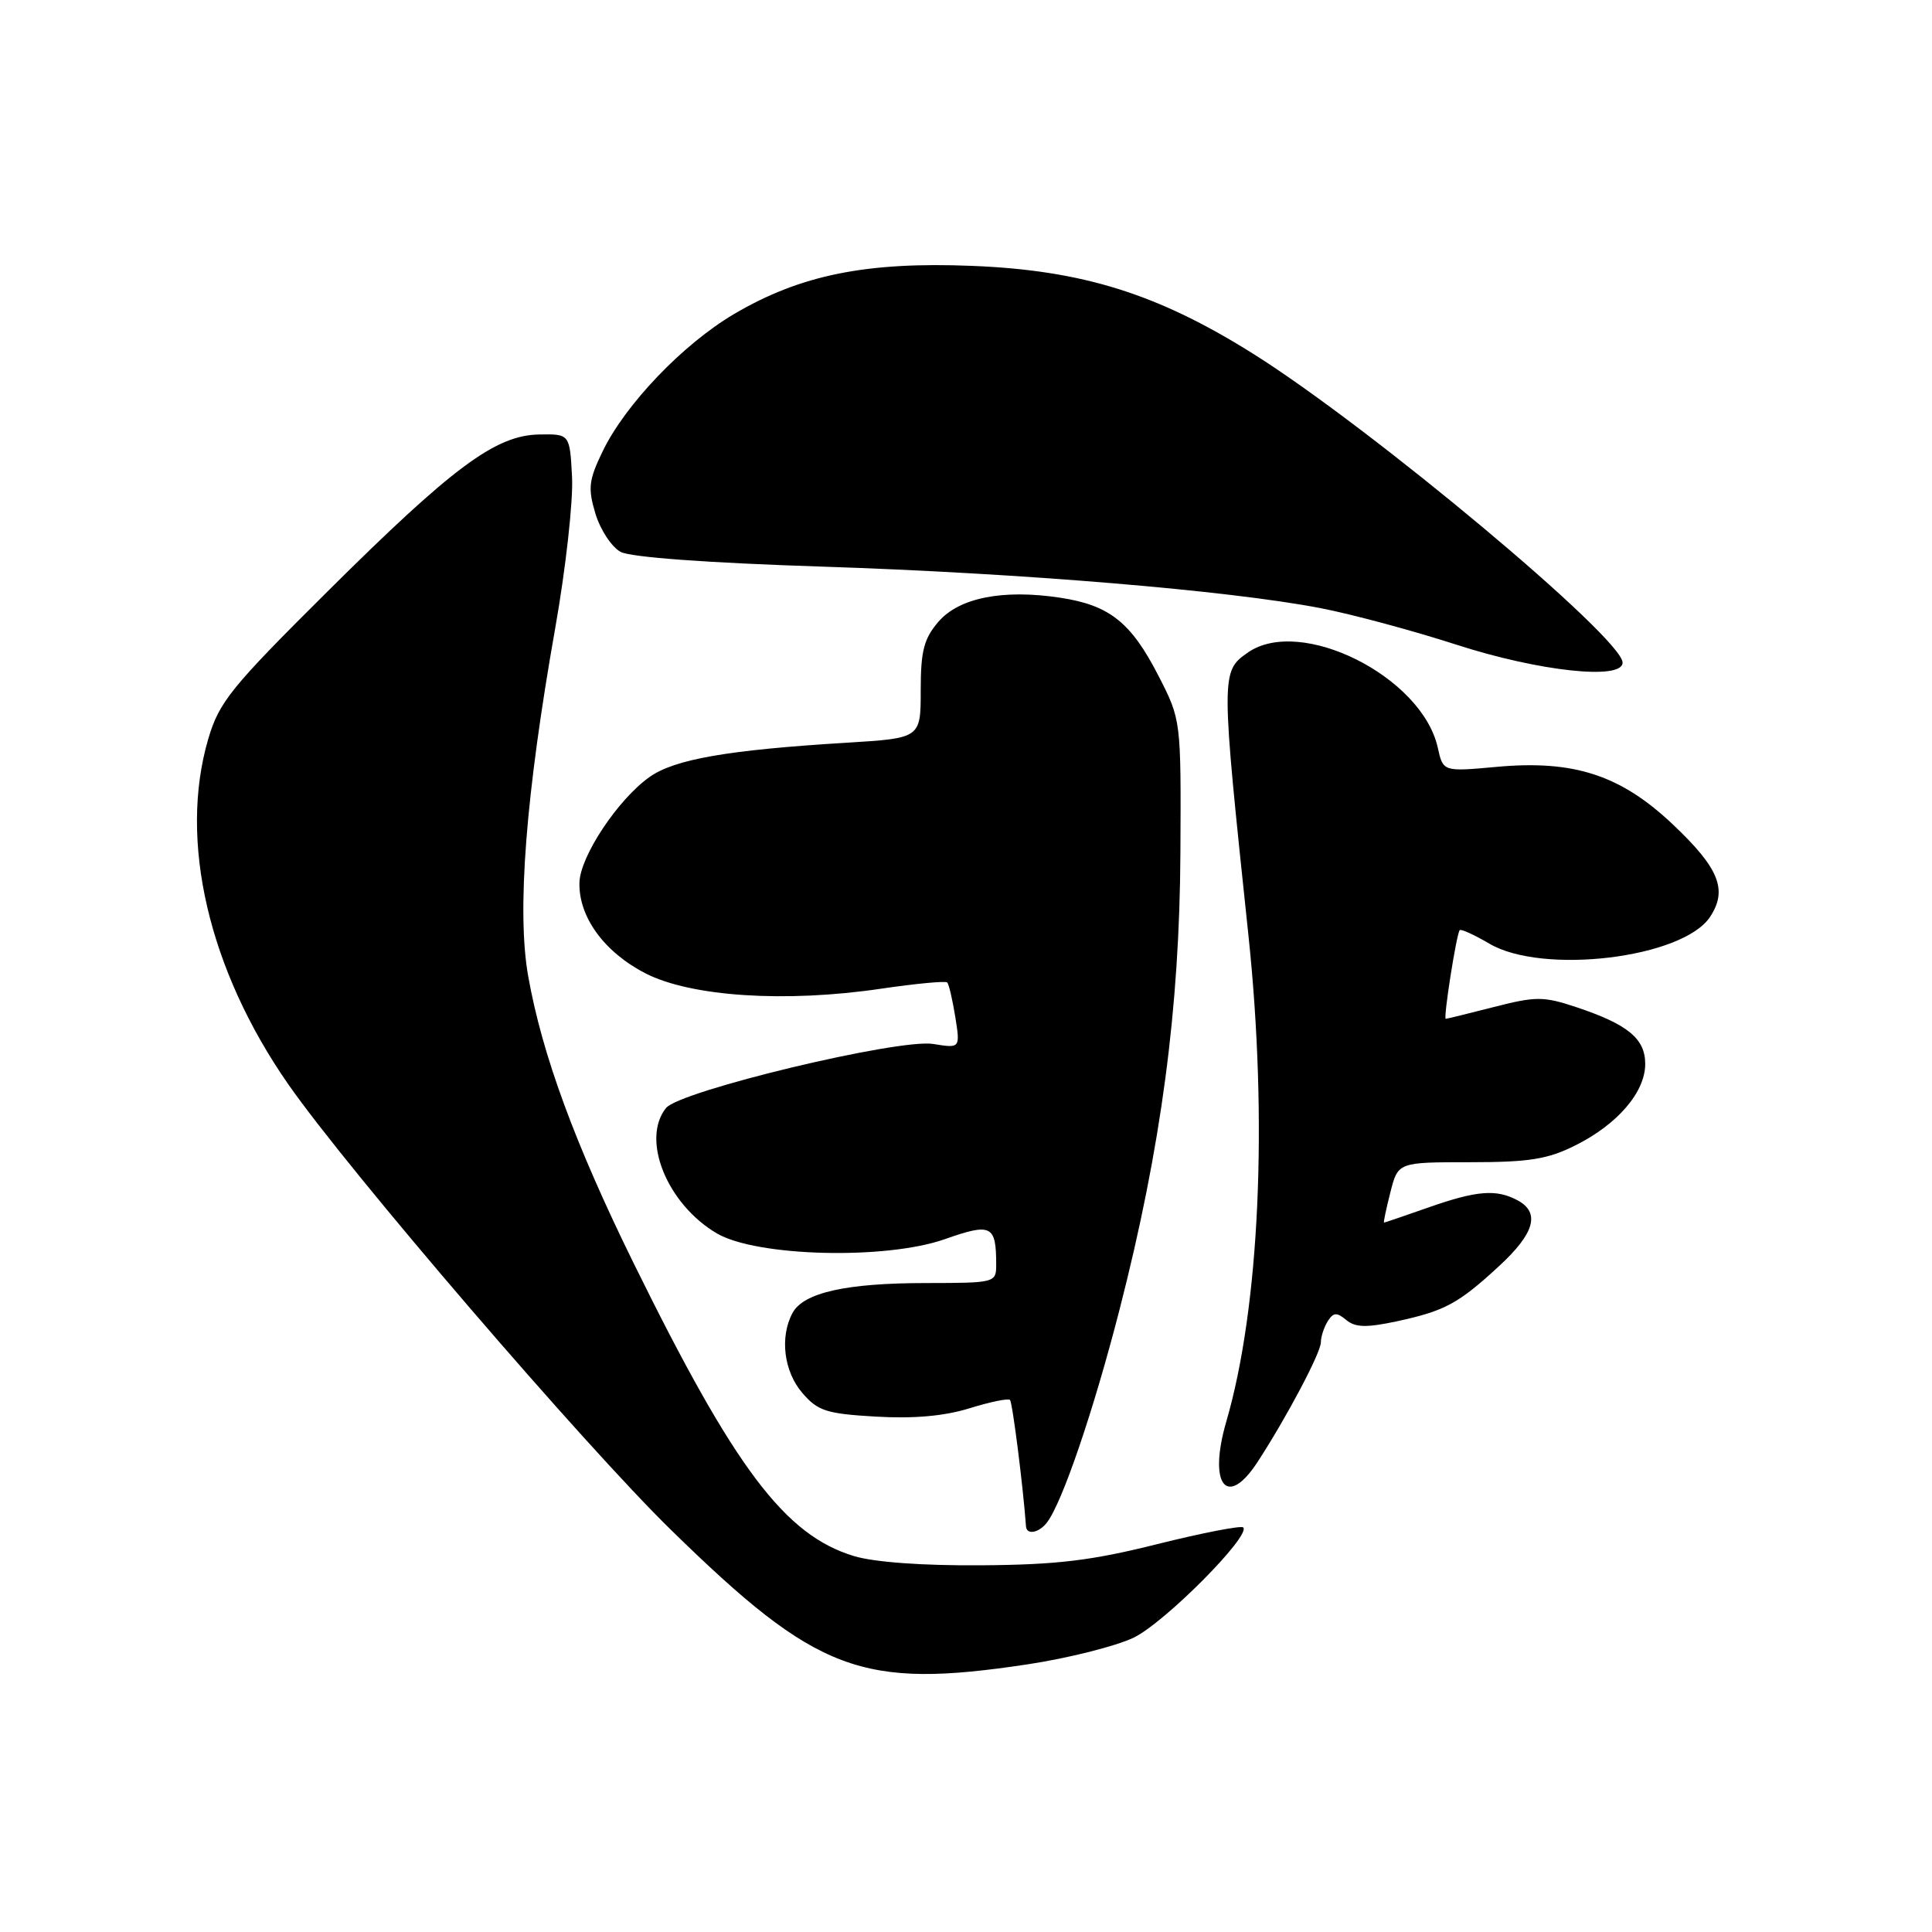 <?xml version="1.0" encoding="UTF-8" standalone="no"?>
<!DOCTYPE svg PUBLIC "-//W3C//DTD SVG 1.1//EN" "http://www.w3.org/Graphics/SVG/1.1/DTD/svg11.dtd" >
<svg xmlns="http://www.w3.org/2000/svg" xmlns:xlink="http://www.w3.org/1999/xlink" version="1.1" viewBox="0 0 256 256">
 <g >
 <path fill="currentColor"
d=" M 136.19 220.53 C 141.52 219.72 147.82 218.14 150.19 217.01 C 154.27 215.07 165.80 203.47 164.73 202.39 C 164.45 202.12 159.34 203.11 153.36 204.60 C 144.63 206.79 140.05 207.34 130.00 207.41 C 122.29 207.47 115.84 207.00 113.16 206.19 C 104.00 203.42 97.36 194.60 84.02 167.50 C 76.19 151.60 71.83 139.73 69.99 129.36 C 68.46 120.76 69.66 105.34 73.57 83.23 C 74.96 75.38 75.96 66.38 75.80 63.23 C 75.50 57.50 75.50 57.50 71.44 57.57 C 65.65 57.68 60.03 61.85 43.34 78.43 C 30.56 91.13 29.03 93.03 27.59 97.93 C 23.65 111.38 27.63 128.50 38.21 143.69 C 46.25 155.22 77.39 191.47 88.96 202.77 C 108.30 221.66 114.14 223.85 136.19 220.53 Z  M 138.72 201.75 C 140.75 199.12 144.90 186.95 148.36 173.47 C 153.86 152.03 156.31 133.62 156.41 112.95 C 156.50 95.39 156.50 95.39 153.50 89.54 C 149.86 82.45 147.01 80.19 140.48 79.20 C 132.89 78.05 127.09 79.20 124.34 82.39 C 122.42 84.63 122.00 86.25 122.00 91.46 C 122.00 97.81 122.00 97.81 112.25 98.41 C 96.44 99.37 89.37 100.60 86.05 102.97 C 81.87 105.94 76.88 113.46 76.78 116.93 C 76.65 121.47 80.04 126.14 85.50 128.96 C 91.55 132.07 104.06 132.89 116.80 131.00 C 121.37 130.33 125.29 129.96 125.51 130.18 C 125.73 130.40 126.21 132.45 126.58 134.74 C 127.24 138.91 127.24 138.91 123.65 138.33 C 119.09 137.59 90.06 144.55 88.25 146.82 C 84.91 151.00 88.40 159.57 95.00 163.44 C 100.28 166.52 117.36 166.95 125.18 164.20 C 131.37 162.02 132.00 162.33 132.00 167.58 C 132.00 169.96 131.87 170.00 122.75 170.01 C 112.11 170.01 106.46 171.28 105.01 173.98 C 103.30 177.17 103.86 181.73 106.32 184.58 C 108.36 186.96 109.51 187.33 116.07 187.71 C 121.05 188.00 125.13 187.64 128.45 186.61 C 131.18 185.76 133.60 185.26 133.83 185.50 C 134.16 185.83 135.57 196.99 135.95 202.25 C 136.03 203.42 137.65 203.13 138.72 201.75 Z  M 166.62 193.74 C 170.46 187.85 175.00 179.28 175.02 177.88 C 175.02 177.12 175.44 175.85 175.94 175.06 C 176.68 173.89 177.13 173.86 178.39 174.91 C 179.58 175.90 181.05 175.94 185.04 175.09 C 191.45 173.71 193.23 172.75 198.64 167.76 C 203.35 163.42 204.12 160.67 201.07 159.04 C 198.26 157.54 195.67 157.75 189.26 160.00 C 186.13 161.10 183.49 162.00 183.39 162.00 C 183.29 162.00 183.67 160.20 184.23 158.00 C 185.24 154.00 185.24 154.00 194.76 154.00 C 202.61 154.00 205.07 153.61 208.74 151.77 C 214.34 148.98 218.00 144.71 218.00 140.98 C 218.00 137.62 215.70 135.73 208.83 133.44 C 204.51 132.01 203.52 132.01 197.96 133.43 C 194.59 134.29 191.72 135.00 191.57 135.00 C 191.22 135.00 193.00 123.67 193.42 123.25 C 193.60 123.07 195.36 123.87 197.33 125.03 C 204.40 129.21 223.02 126.95 226.60 121.48 C 228.95 117.91 227.79 115.04 221.67 109.25 C 214.76 102.71 208.57 100.68 198.36 101.61 C 191.22 102.26 191.22 102.26 190.52 99.10 C 188.45 89.66 172.33 81.58 165.34 86.47 C 161.76 88.98 161.76 89.25 165.43 124.00 C 168.02 148.54 166.90 173.23 162.49 188.37 C 160.06 196.73 162.55 199.97 166.62 193.74 Z  M 215.00 87.80 C 215.00 84.56 181.80 56.79 166.12 46.92 C 153.43 38.94 143.46 35.81 128.81 35.23 C 114.79 34.66 106.04 36.44 97.27 41.61 C 90.51 45.59 82.87 53.57 79.86 59.79 C 78.01 63.62 77.88 64.67 78.90 68.07 C 79.55 70.21 81.05 72.49 82.24 73.13 C 83.58 73.84 93.77 74.59 108.95 75.08 C 135.30 75.94 162.79 78.23 174.97 80.58 C 179.11 81.38 187.22 83.56 193.00 85.43 C 203.93 88.96 215.00 90.16 215.00 87.80 Z "/>
</g>
</svg>
